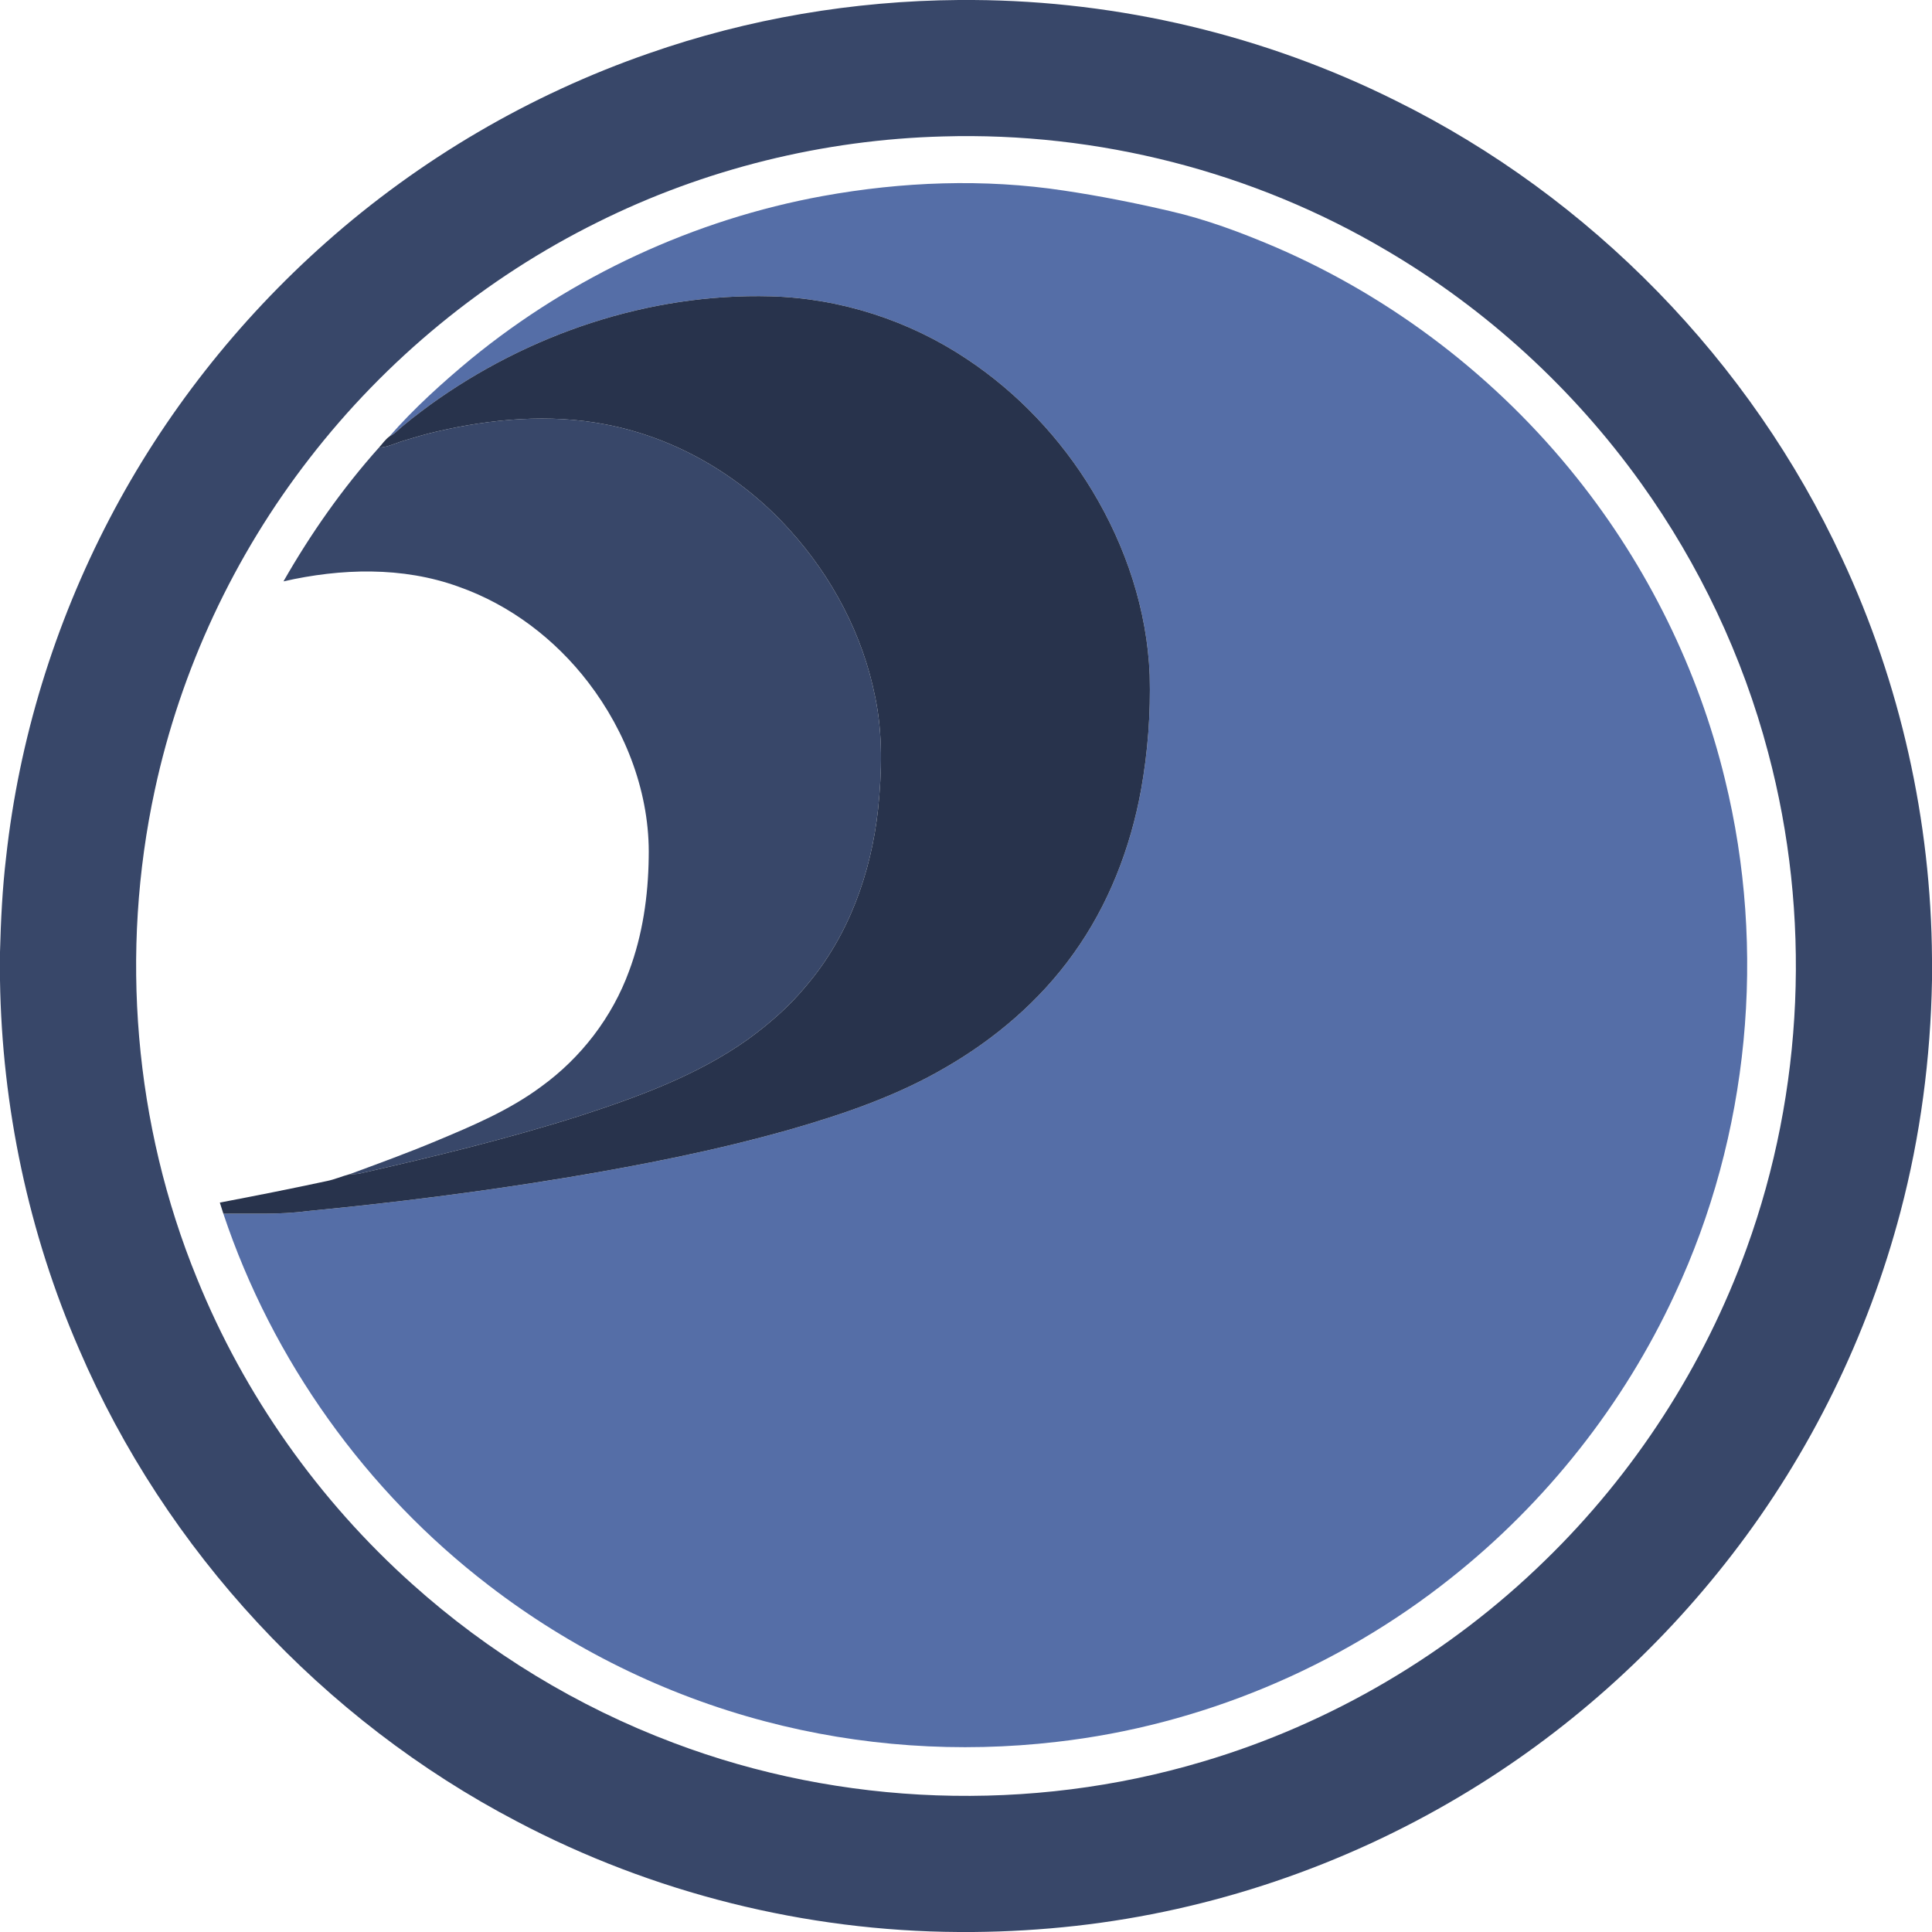 <?xml version="1.0" encoding="UTF-8" ?>
<!DOCTYPE svg PUBLIC "-//W3C//DTD SVG 1.1//EN" "http://www.w3.org/Graphics/SVG/1.1/DTD/svg11.dtd">
<svg width="1113pt" height="1113pt" viewBox="0 0 1113 1113" version="1.1" xmlns="http://www.w3.org/2000/svg">
<g id="#384769ff">
<path fill="#384769" opacity="1.00" d=" M 552.32 0.00 L 560.63 0.00 C 644.77 0.50 728.73 20.40 804.02 57.98 C 916.28 113.44 1008.59 208.12 1061.19 321.75 C 1094.80 393.69 1112.49 472.91 1113.00 552.29 L 1113.00 564.64 C 1112.20 609.60 1106.32 654.51 1094.86 698.01 C 1076.04 769.48 1042.93 837.20 997.73 895.69 C 954.81 951.37 901.42 999.02 840.96 1034.92 C 773.65 1075.01 697.77 1100.71 619.90 1109.45 C 600.24 1111.65 580.47 1112.83 560.69 1113.00 L 552.31 1113.00 C 463.97 1112.52 375.86 1090.50 297.72 1049.27 C 186.03 990.87 95.36 893.23 45.62 777.40 C 16.44 710.43 1.11 637.63 0.00 564.62 L 0.00 548.43 C 0.48 530.24 1.36 512.04 3.50 493.97 C 10.94 426.00 31.44 359.56 63.05 298.96 C 94.39 238.83 137.00 184.68 187.72 139.72 C 241.81 91.70 305.41 54.45 373.74 30.76 C 431.02 10.70 491.65 0.46 552.32 0.00 M 543.35 78.60 C 474.37 80.41 405.80 97.32 344.05 128.13 C 279.44 160.15 222.33 207.08 178.24 264.12 C 134.82 320.06 104.12 385.81 89.20 455.04 C 69.00 548.45 77.25 647.93 113.46 736.44 C 140.66 803.60 183.53 864.29 237.51 912.59 C 281.45 952.03 332.76 983.26 388.03 1004.04 C 484.85 1040.69 593.66 1044.44 692.84 1014.85 C 766.68 993.01 834.94 952.80 890.02 899.01 C 941.67 848.85 981.75 786.85 1006.22 719.13 C 1039.23 628.14 1043.52 527.07 1018.61 433.56 C 1003.95 377.99 978.93 325.22 945.49 278.50 C 906.61 224.18 856.29 178.06 798.68 144.24 C 722.01 98.85 632.37 76.00 543.35 78.60 Z" />
<path fill="#384769" opacity="1.00" d=" M 251.48 248.64 C 283.21 241.25 316.54 238.28 348.73 244.48 C 389.58 252.18 427.13 274.40 454.84 305.21 C 479.44 332.32 497.17 365.95 504.27 401.95 C 508.60 423.04 508.06 444.80 505.85 466.11 C 501.91 502.83 488.81 539.26 464.70 567.62 C 454.97 579.55 443.27 589.73 430.85 598.76 C 401.70 619.48 367.74 631.86 333.99 642.84 C 292.30 656.10 249.74 666.40 207.09 676.09 C 205.24 676.46 203.33 676.36 201.46 676.42 C 217.95 670.35 234.48 664.31 250.71 657.54 C 271.89 648.70 293.33 639.70 311.87 625.91 C 334.75 609.33 352.69 585.99 362.40 559.42 C 370.21 538.54 373.42 516.18 373.71 493.96 C 374.52 457.58 360.87 421.76 338.88 393.09 C 319.80 368.20 293.82 348.40 264.14 337.98 C 231.89 326.28 196.36 327.39 163.30 334.92 C 178.97 307.48 197.21 281.45 218.28 257.88 C 223.38 257.64 227.97 255.22 232.79 253.81 C 238.97 251.93 245.17 250.09 251.48 248.64 Z" />
</g>
<g id="#556ea7ff">
<path fill="#556ea7" opacity="1.00" d=" M 474.05 112.92 C 519.76 104.65 566.88 102.80 612.89 109.79 C 633.41 112.85 653.79 116.88 674.00 121.60 C 694.91 126.39 715.06 133.95 734.76 142.35 C 802.47 171.54 862.65 217.80 908.56 275.47 C 949.02 326.21 978.38 385.76 993.69 448.84 C 1017.85 547.27 1007.76 653.85 964.76 745.70 C 935.35 809.17 890.80 865.50 836.02 908.97 C 771.04 960.76 691.44 994.00 608.87 1003.45 C 552.70 1010.03 495.28 1006.09 440.61 991.61 C 383.08 976.45 328.68 949.62 281.56 913.31 C 210.90 859.17 156.89 783.65 128.68 699.21 C 144.82 698.97 161.01 699.88 177.05 697.68 C 226.84 692.91 276.50 686.64 325.86 678.49 C 369.26 671.26 412.51 662.76 454.86 650.77 C 485.48 641.98 515.95 631.60 543.63 615.58 C 572.72 598.97 598.86 576.77 618.39 549.43 C 638.46 521.55 651.19 488.80 657.33 455.10 C 661.25 433.32 662.91 411.13 662.32 389.01 C 660.87 351.46 648.60 314.75 629.25 282.69 C 611.08 252.59 586.38 226.36 557.07 206.89 C 523.72 184.61 484.10 171.81 443.98 170.71 C 373.87 168.83 304.10 192.44 247.50 233.41 C 240.80 238.37 234.12 243.39 227.96 249.02 C 226.86 250.00 225.57 250.74 224.30 251.46 C 238.61 235.09 254.84 220.47 271.56 206.60 C 329.78 159.05 400.08 126.40 474.05 112.92 Z" />
</g>
<g id="#28334cff">
<path fill="#28334c" opacity="1.00" d=" M 247.50 233.41 C 304.10 192.44 373.87 168.83 443.98 170.71 C 484.10 171.81 523.72 184.61 557.07 206.89 C 586.38 226.36 611.08 252.59 629.25 282.69 C 648.60 314.75 660.87 351.46 662.32 389.01 C 662.91 411.13 661.25 433.32 657.33 455.10 C 651.19 488.80 638.46 521.55 618.39 549.43 C 598.86 576.77 572.72 598.97 543.63 615.58 C 515.95 631.60 485.48 641.98 454.86 650.77 C 412.51 662.76 369.26 671.26 325.86 678.49 C 276.50 686.64 226.84 692.91 177.05 697.68 C 161.01 699.88 144.82 698.97 128.68 699.21 C 127.98 697.07 127.33 694.92 126.64 692.79 C 147.20 688.88 167.73 684.81 188.19 680.41 C 192.74 679.51 197.01 677.59 201.46 676.42 C 203.33 676.36 205.24 676.46 207.09 676.09 C 249.74 666.40 292.30 656.10 333.99 642.84 C 367.74 631.86 401.70 619.48 430.85 598.76 C 443.27 589.73 454.97 579.55 464.70 567.62 C 488.81 539.26 501.91 502.83 505.85 466.11 C 508.06 444.80 508.60 423.04 504.27 401.95 C 497.17 365.95 479.44 332.32 454.84 305.21 C 427.13 274.40 389.58 252.18 348.73 244.48 C 316.54 238.28 283.21 241.25 251.48 248.64 C 245.17 250.09 238.97 251.93 232.79 253.81 C 227.97 255.22 223.38 257.64 218.28 257.88 C 220.25 255.72 221.93 253.21 224.30 251.46 C 225.57 250.74 226.86 250.00 227.96 249.02 C 234.12 243.39 240.80 238.37 247.50 233.41 Z" />
</g>
</svg>
